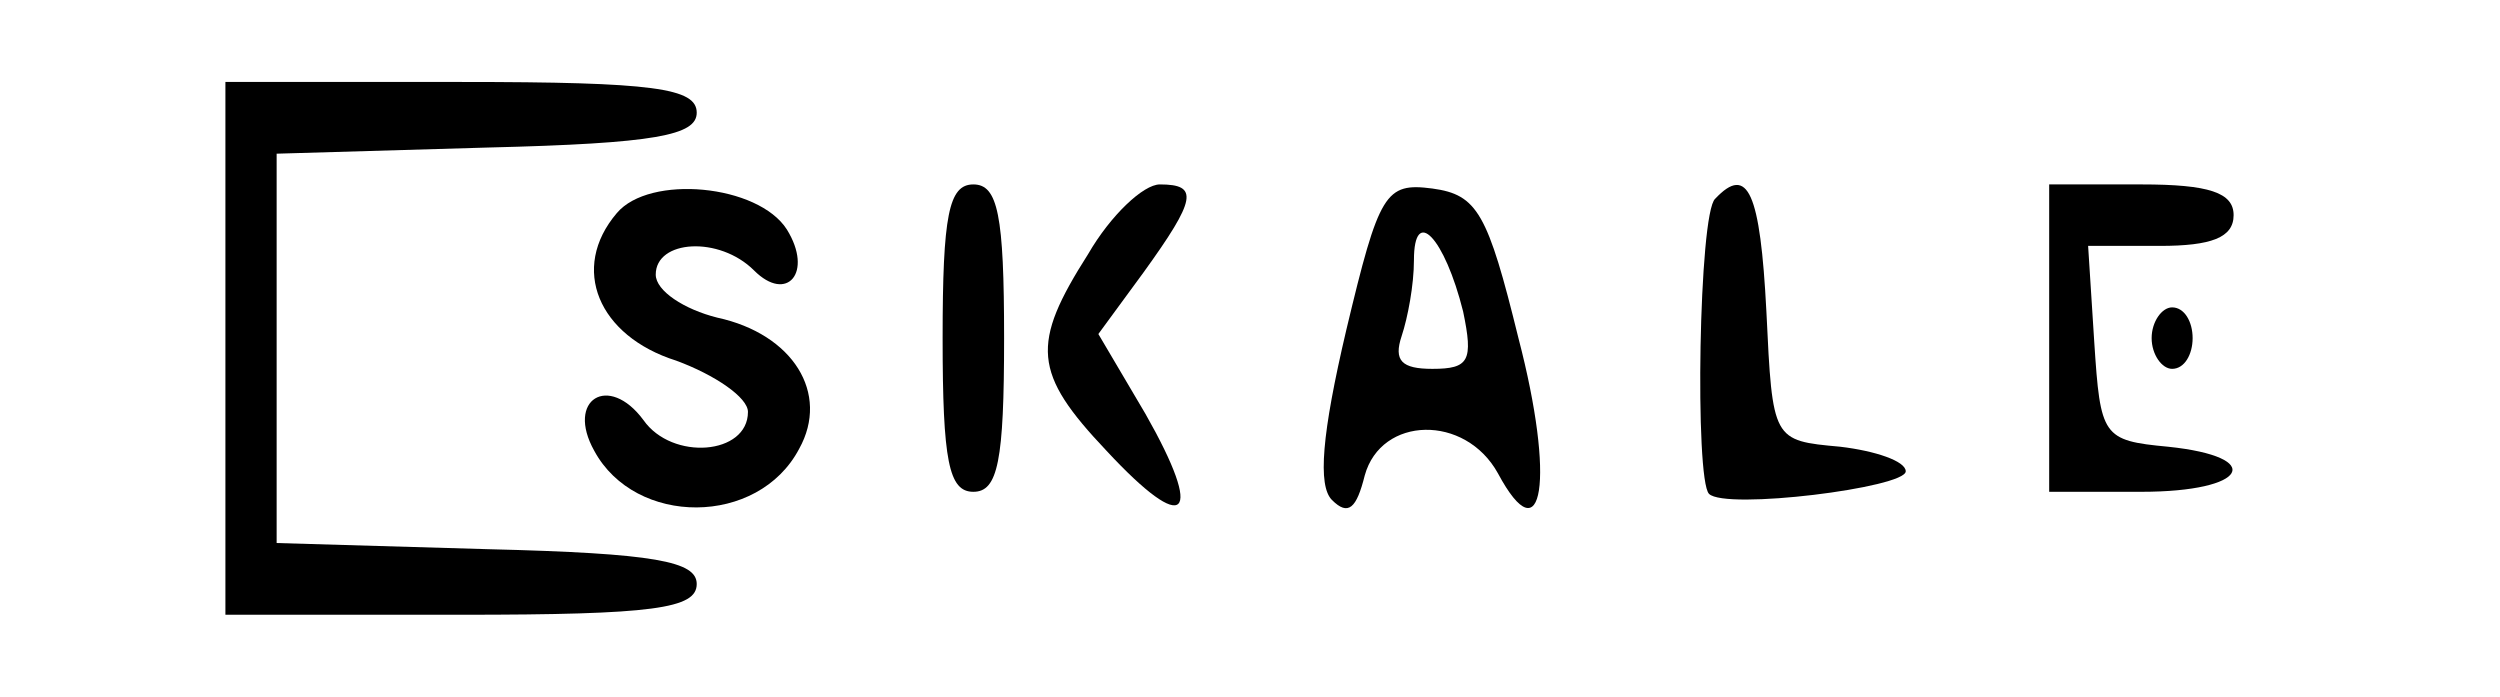 <?xml version="1.0" standalone="no"?>
<!DOCTYPE svg PUBLIC "-//W3C//DTD SVG 20010904//EN"
 "http://www.w3.org/TR/2001/REC-SVG-20010904/DTD/svg10.dtd">
<svg version="1.0" xmlns="http://www.w3.org/2000/svg"
 width="122pt" height="34pt" viewBox="0 0 122 34"
 preserveAspectRatio="xMidYMid meet">

<g transform="translate(0,34) scale(0.1,-0.1)"
fill="#000000" stroke="none">
<path d="M110 170 l0 -130 115 0 c94 0 115 3 115 15 0 11 -20 15 -102 17
l-103 3 0 95 0 95 103 3 c82 2 102 6 102 17 0 12 -21 15 -115 15 l-115 0 0
-130z"/>
<path d="M301 236 c-23 -27 -9 -60 29 -72 19 -7 35 -18 35 -25 0 -21 -37 -24
-51 -4 -17 23 -38 10 -24 -15 20 -37 80 -37 100 1 15 27 -3 56 -40 64 -16 4
-30 13 -30 21 0 17 31 19 48 2 16 -16 29 -1 16 20 -14 22 -67 27 -83 8z"/>
<path d="M460 175 c0 -60 3 -75 15 -75 12 0 15 15 15 75 0 60 -3 75 -15 75
-12 0 -15 -15 -15 -75z"/>
<path d="M531 216 c-28 -44 -27 -58 9 -96 39 -42 48 -33 19 18 l-23 39 22 30
c26 36 27 43 8 43 -8 0 -24 -15 -35 -34z"/>
<path d="M657 179 c-12 -51 -14 -76 -7 -83 8 -8 12 -4 16 12 8 29 49 30 65 1
22 -41 28 -3 10 66 -15 61 -20 70 -42 73 -23 3 -26 -2 -42 -69z m57 9 c5 -24
3 -28 -15 -28 -15 0 -19 4 -15 16 3 9 6 25 6 37 0 27 15 11 24 -25z"/>
<path d="M837 243 c-8 -7 -10 -137 -3 -144 8 -8 96 3 96 11 0 5 -15 10 -32 12
-33 3 -33 3 -36 66 -3 58 -9 72 -25 55z"/>
<path d="M1000 175 l0 -75 45 0 c52 0 61 17 13 22 -32 3 -33 5 -36 51 l-3 47
35 0 c25 0 36 4 36 15 0 11 -12 15 -45 15 l-45 0 0 -75z"/>
<path d="M1050 175 c0 -8 5 -15 10 -15 6 0 10 7 10 15 0 8 -4 15 -10 15 -5 0
-10 -7 -10 -15z"/>
</g>
</svg>
